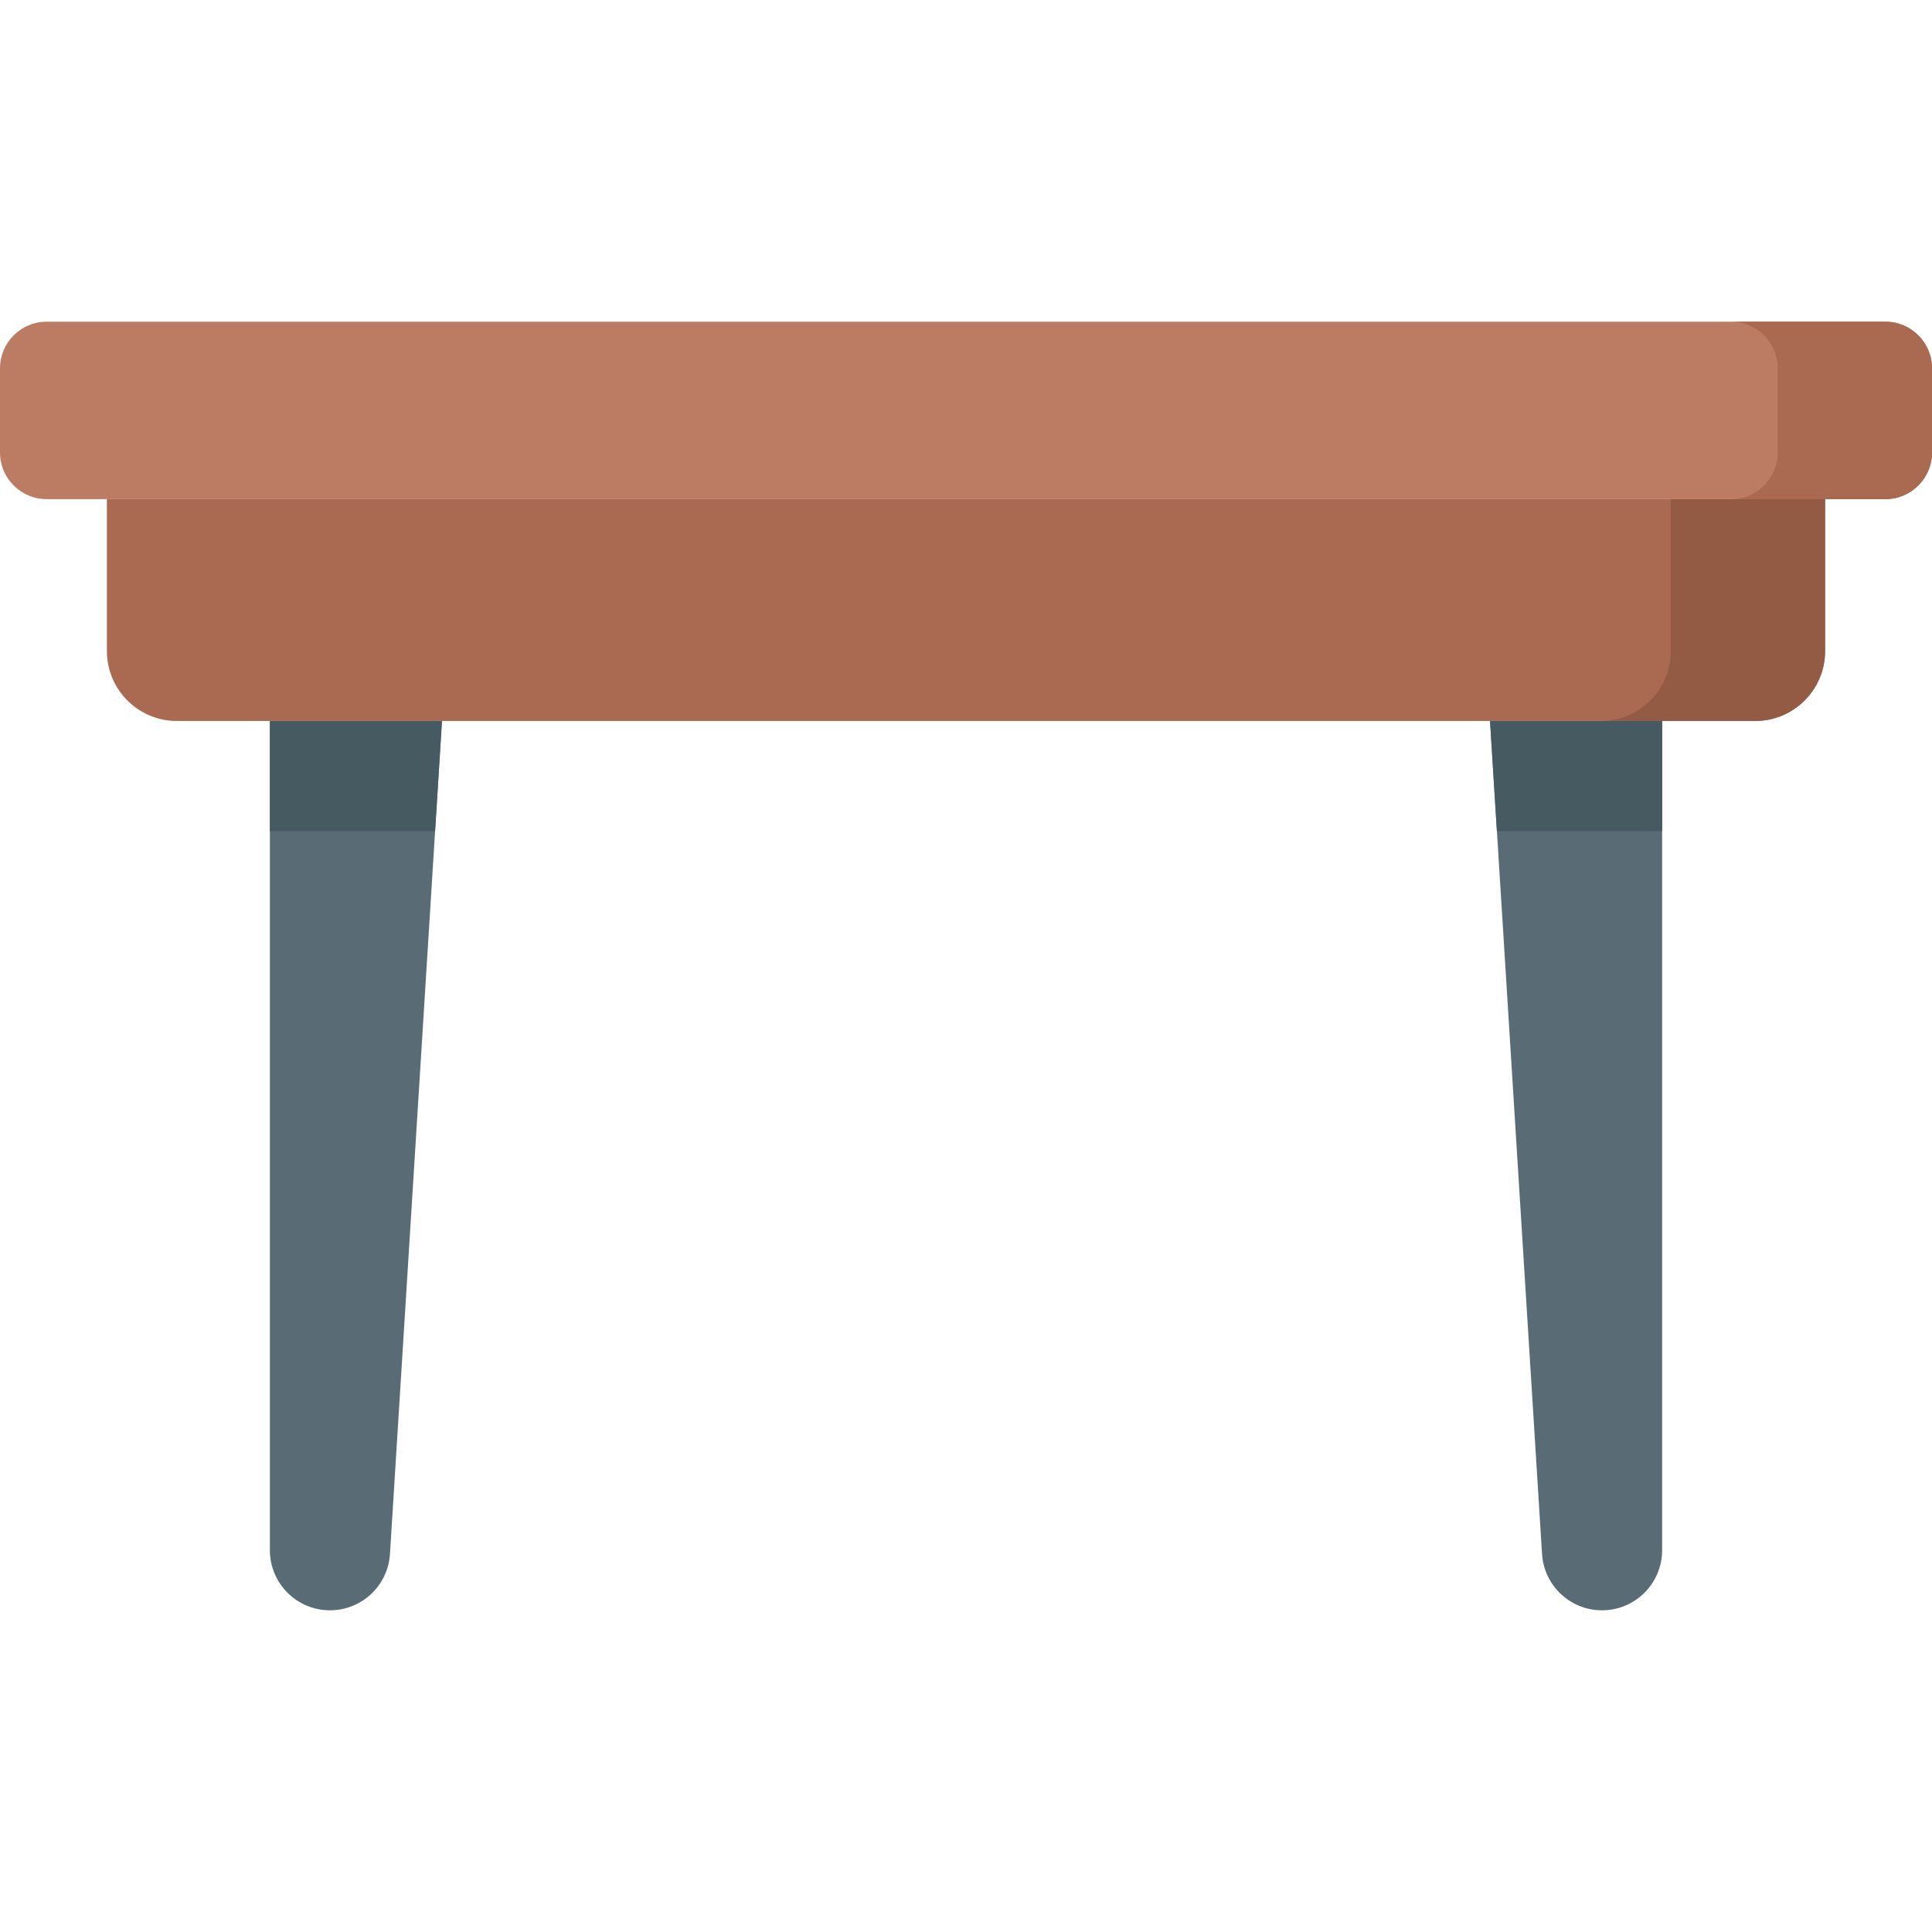 <svg id="Capa_1" enable-background="new 0 0 512 512" height="512" viewBox="0 0 512 512" width="512" xmlns="http://www.w3.org/2000/svg"><g><path d="m71.521 191.07v219.749c0 8.797 7.131 15.928 15.928 15.928 8.411 0 15.373-6.54 15.897-14.936l13.781-220.742h-45.606z" fill="#596c76"/><path d="m394.874 191.07 13.781 220.742c.524 8.395 7.486 14.936 15.897 14.936 8.797 0 15.928-7.131 15.928-15.928v-219.75z" fill="#596c76"/><path d="m28.33 132.28v40.246c0 10.241 8.302 18.543 18.543 18.543h418.254c10.241 0 18.543-8.302 18.543-18.543v-40.246z" fill="#aa6a51"/><g><path d="m499.638 85.253h-487.276c-6.827 0-12.362 5.535-12.362 12.362v22.303c0 6.827 5.535 12.362 12.362 12.362h487.276c6.827 0 12.362-5.535 12.362-12.362v-22.303c0-6.827-5.535-12.362-12.362-12.362z" fill="#bc7c63"/><path d="m499.638 85.253h-40.883c6.827 0 12.362 5.535 12.362 12.362v22.303c0 6.827-5.535 12.362-12.362 12.362h40.883c6.827 0 12.362-5.535 12.362-12.362v-22.303c0-6.827-5.535-12.362-12.362-12.362z" fill="#aa6a51"/></g><path d="m442.787 132.28v40.246c0 10.241-8.302 18.543-18.543 18.543h40.883c10.241 0 18.543-8.302 18.543-18.543v-40.246z" fill="#935b44"/><g fill="#465a61"><path d="m71.521 220.272h43.782l1.823-29.202h-45.605z"/><path d="m396.697 220.272h43.782v-29.202h-45.605z"/></g></g></svg>